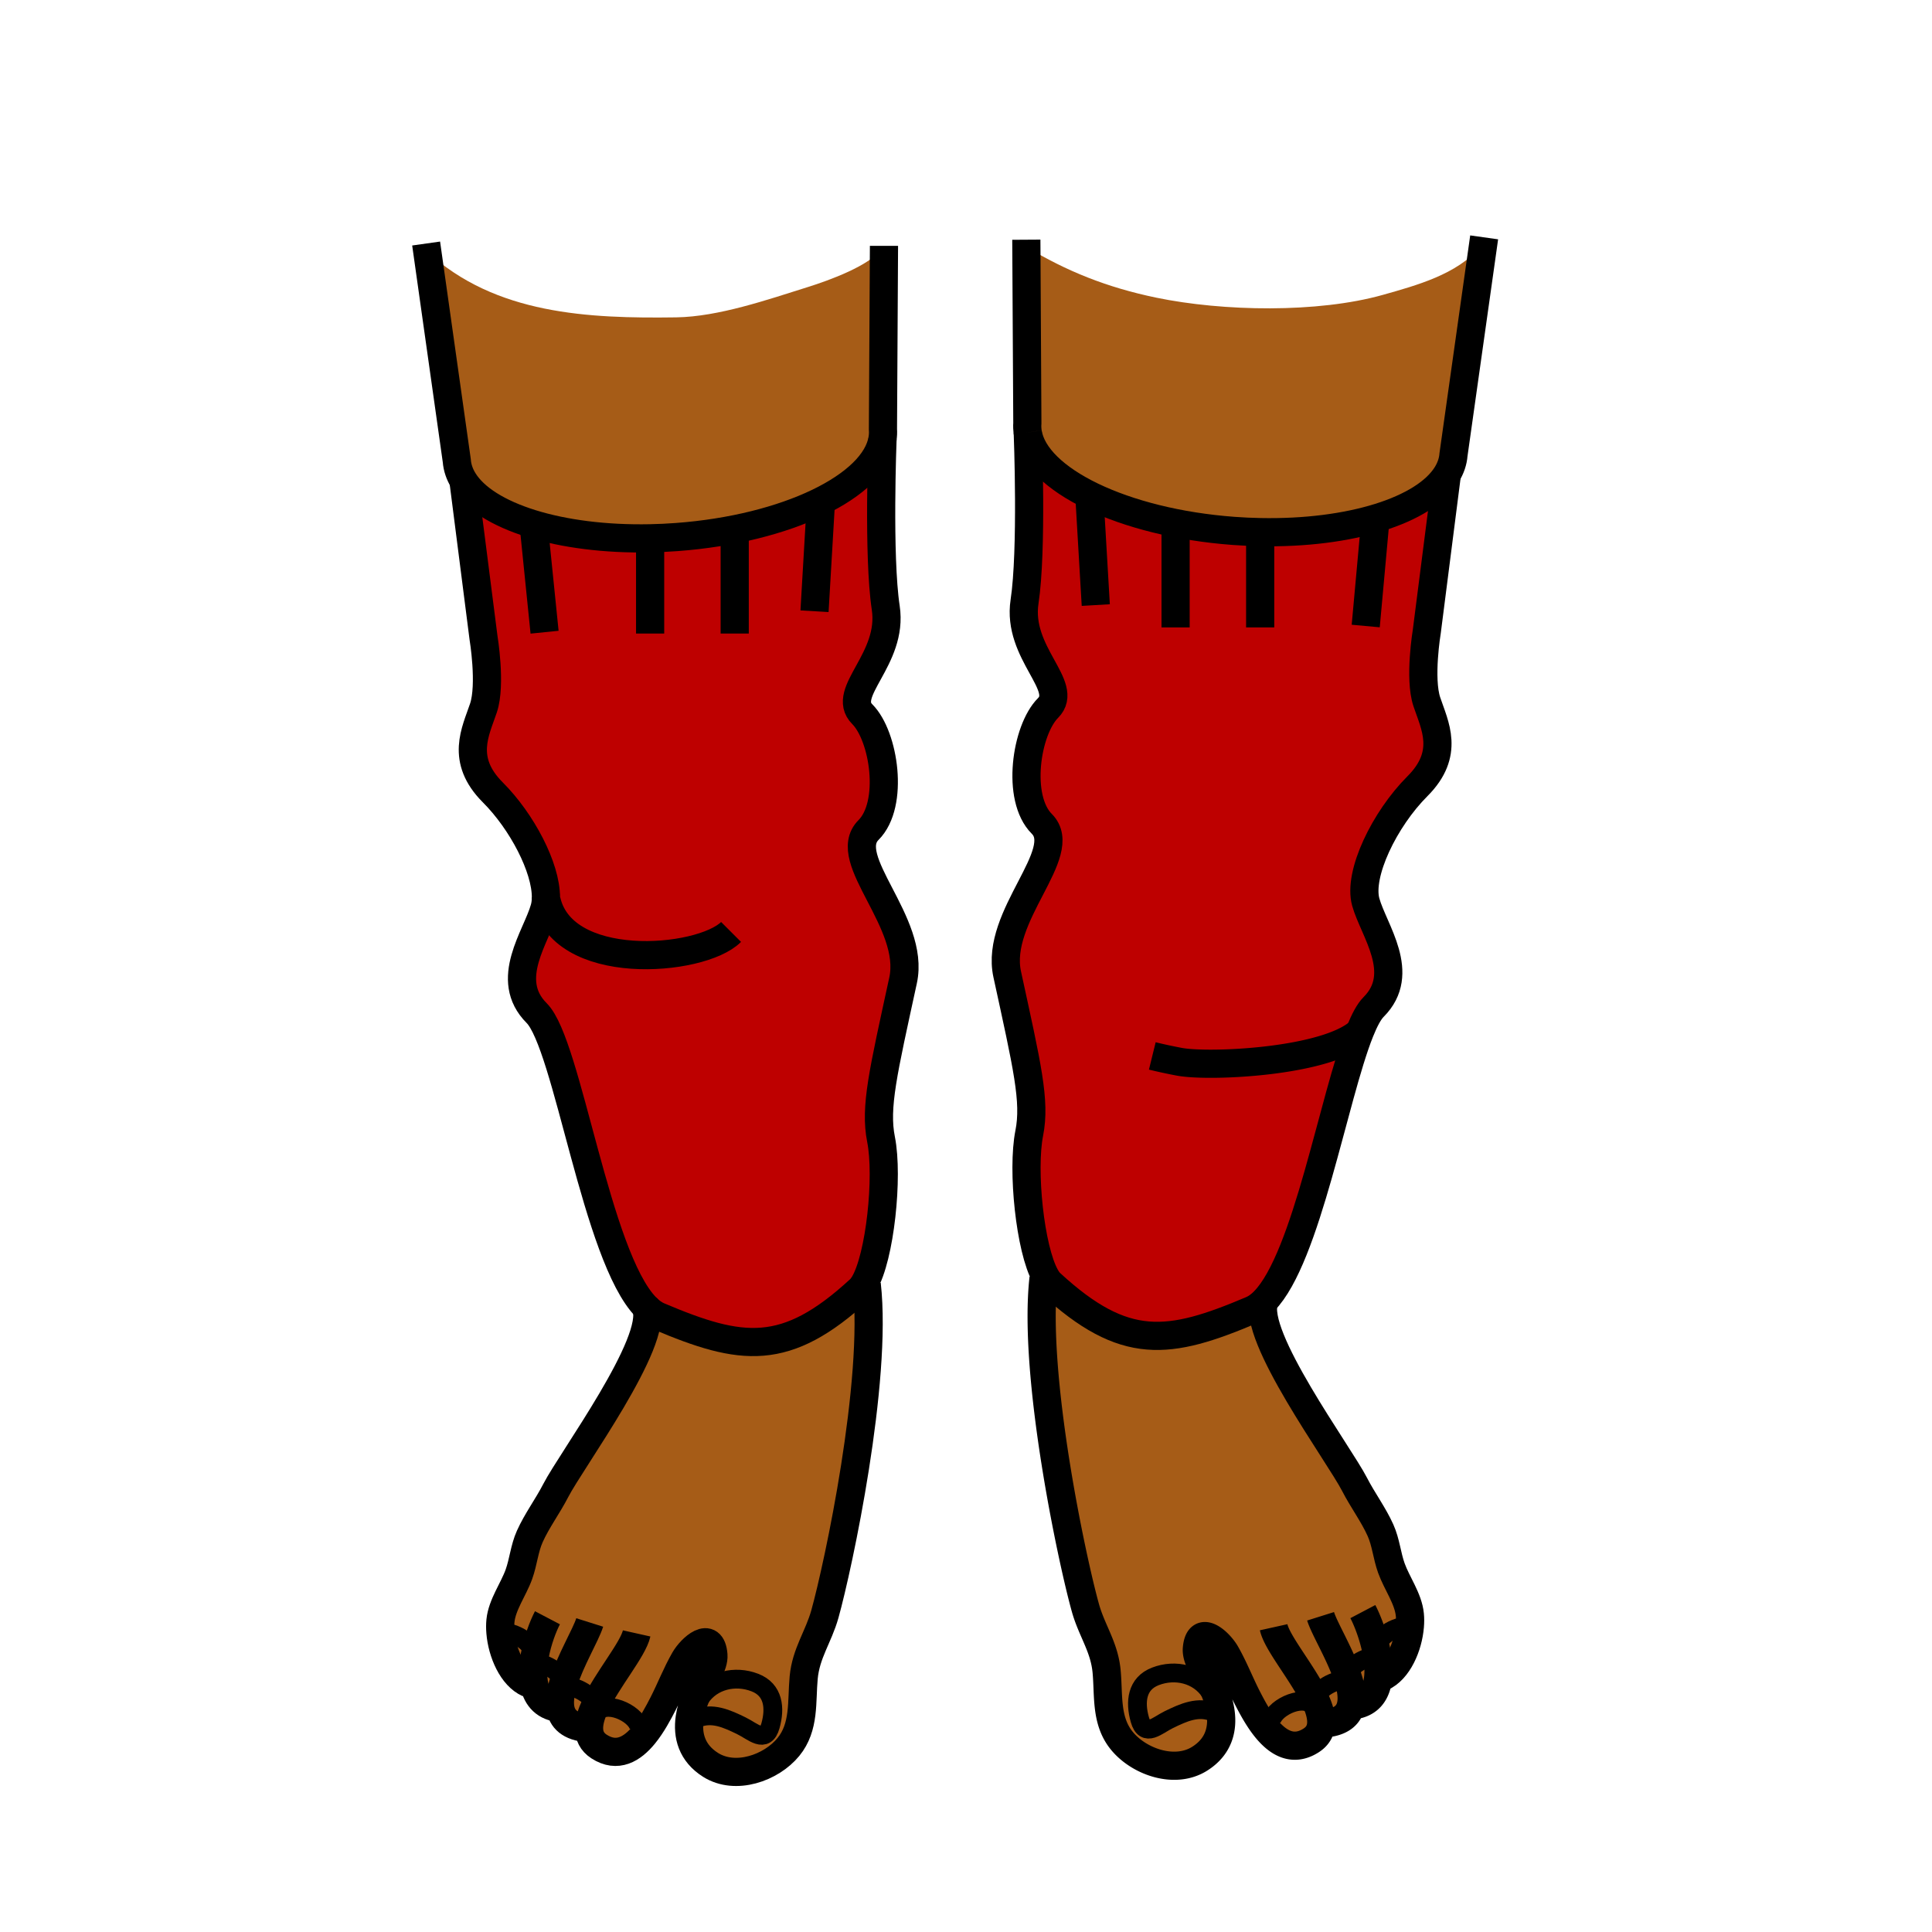 <?xml version="1.0"?><svg xmlns="http://www.w3.org/2000/svg" width="850.394" height="850.394" viewBox="0 0 850.394 850.394" overflow="visible"><path d="M554.68 234.22c-3.84-.07-7.739-.25-11.689-.54-48.561-3.59-87.33-22.49-90.61-43.29v-.01c-.22-1.38-.28-2.77-.18-4.16l-.431-77.54c17.551 10.63 35.41 17.83 57.171 22.34 29.39 6.08 71.02 6.86 99.79-1.24 14.6-4.12 32.68-9.01 42.789-21.12l1.141.16-12.88 91.25c-.23 3.05-1.23 5.96-2.92 8.71-9.761 15.88-42.561 26.24-82.181 25.44z" fill="#a65c17" class="aac-skin-fill"></path><path d="M598.57 454.06C587 483 575.2 553.56 556.47 572.67v.01c-1.779 1.811-3.609 3.15-5.51 3.96-36.51 15.49-55.93 18.271-88.5-11.71-.79-.729-1.56-1.77-2.28-3.06-6.8-12.12-10.38-46.78-7.149-63.08 2.819-14.19-.91-29.5-9.7-69.97-5.561-25.65 28.01-53.41 15.22-66.2-11.37-11.37-6.89-41.33 2.75-50.98 9.65-9.65-13.78-24.11-10.33-46.85 3.42-22.52 1.45-73.45 1.41-74.4 3.28 20.8 42.05 39.7 90.61 43.29 3.95.29 7.85.47 11.689.54 39.62.8 72.42-9.56 82.181-25.44l-8.83 69.1s-3.45 20.67 0 31c3.439 10.34 10.33 22.74-4.141 37.2-14.46 14.47-26.18 38.59-22.729 50.99 3.45 12.4 18.26 31.34 3.45 46.161-2.031 2.029-4.031 5.799-6.041 10.829z" fill="#be0000"></path><path d="M286.16 236.94c-39.62.8-72.42-9.56-82.18-25.45-1.69-2.75-2.69-5.66-2.92-8.71l-12.98-91.97c30.02 27.62 70.93 29.42 109.55 28.88 18.58-.27 40.3-7.8 58.1-13.39 8.67-2.72 27.81-9.5 32.75-17.33h.61l-.45 79.96c.1 1.39.04 2.79-.18 4.17-3.28 20.8-42.05 39.71-90.61 43.29-3.95.29-7.85.48-11.69.55z" fill="#a65c17" class="aac-skin-fill"></path><path d="M286.16 236.94c3.84-.07 7.74-.26 11.69-.55 48.56-3.58 87.33-22.49 90.61-43.29 0 0-2.04 51.67 1.41 74.41 3.44 22.73-19.98 37.2-10.33 46.84 9.64 9.65 14.12 39.62 2.75 50.99-12.79 12.79 20.78 40.55 15.21 66.19-8.78 40.47-12.51 55.779-9.7 69.979 3.28 16.521-.45 51.88-7.42 63.55-.65 1.07-1.32 1.94-2.01 2.58-32.56 29.98-51.98 27.2-88.49 11.721-1.9-.811-3.73-2.15-5.5-3.96-21.99-22.42-34.44-115.74-48.15-129.46-14.81-14.811 0-33.76 3.45-46.161.4-1.44.6-3.04.61-4.77.08-13.11-10.56-33.42-23.35-46.21-14.46-14.47-7.58-26.87-4.13-37.2 3.45-10.34 0-31.01 0-31.01l-8.83-69.1c9.76 15.891 42.56 26.251 82.18 25.451z" fill="#be0000"></path><path d="M606.24 729.05c-.15-.96-.33-1.93-.53-2.89l.55-.12c-1.13-4.99 8.12-10.91 14.311-10.25-.73 8.9-5.17 19.27-12.36 22.44l-1.57-.021c.289-2.869.089-5.999-.401-9.159z" fill="#a65c17" class="aac-skin-fill"></path><path d="M593.6 739.55a53.759 53.759 0 0 0-.64-1.99c.94-4.239 7.91-8.489 13.28-8.51.49 3.16.689 6.29.399 9.16-.609 6.32-3.52 11.33-10.58 12.35l-1.35-.35c.591-3.08.041-6.77-1.109-10.66z" fill="#a65c17" class="aac-skin-fill"></path><path d="M592.98 739.48c.21.02.42.039.619.069 1.15 3.891 1.7 7.58 1.11 10.66-.86 4.58-4.24 7.83-11.83 8.4l-1.33-.051c.15-3.14-.93-6.729-2.68-10.51v-.01c.911-4.468 8.631-8.998 14.111-8.558z" fill="#a65c17" class="aac-skin-fill"></path><path d="M578.87 748.05c1.75 3.78 2.83 7.37 2.68 10.51-.149 3-1.45 5.57-4.38 7.471-8.05 5.21-14.7 1.069-19.84-5.23l2.41-1.399c-1.811-5.841 11.189-13.181 16.92-9.69l2.21.05a4.116 4.116 0 0 1 0-1.712zM537.24 753.4l-2.82.399c-6.9-3.12-13.72.101-19.91 3.101-5.14 2.489-10.51 8.09-12.79.029-2.22-7.83-1.399-15.87 6.84-19.05 8.78-3.39 18.82-1.01 24.021 6.75l2.16-.1c1.169 2.871 2.069 5.881 2.499 8.871zM247.85 742.2c5.48-.45 13.19 4.08 14.12 8.55-1.64 3.54-2.69 6.92-2.69 9.91l-.54.01c-8-.61-11.39-4.12-12.13-9.02-.41-2.78.02-6.011.95-9.42l.29-.03z" fill="#a65c17" class="aac-skin-fill"></path><path d="M234.62 728.55c.84-4.939-8.24-10.689-14.35-10.05-.15-1.78-.15-3.49.01-5.08.7-7.1 5.75-13.83 8.13-20.49 1.97-5.5 2.39-11.31 4.79-16.66 3.11-6.939 7.88-13.319 11.4-20.159 6.97-13.551 45.36-65.48 39.78-80.71 1.77 1.81 3.6 3.149 5.5 3.96 36.51 15.479 55.93 18.26 88.49-11.721.69-.64 1.36-1.51 2.01-2.58l1.13.28c4.82 42.58-12.49 123.88-18.43 145.12-2.81 10.04-8.33 17.17-9.33 27.96-.99 10.58.51 21.71-6.73 30.54-7.56 9.23-23.27 14.771-34.21 7.9-8.34-5.24-10.35-12.96-9.22-20.74l2.83.399c6.9-3.13 13.72.091 19.9 3.101 5.15 2.49 10.52 8.08 12.8.02 2.21-7.819 1.4-15.859-6.85-19.04-8.77-3.399-18.81-1.01-24.01 6.74l-2.16-.1c.56-1.37 1.19-2.721 1.86-4.021 2.04-3.95 6.42-10.18 6.06-14.729-.88-11.28-9.86-2.971-12.7 2-3.57 6.22-6.17 12.99-9.43 19.37-2.07 4.04-4.87 9.35-8.38 13.659l-2.41-1.409c1.81-5.841-11.19-13.17-16.93-9.69l-2.2.05c.12-.569.12-1.14 0-1.72-.93-4.47-8.64-9-14.12-8.55.12-.44.16-.891.11-1.34-.37-4.32-7.45-8.891-13.02-9.091.12-1.029.27-2.06.46-3.079l-.78-.14z" fill="#a65c17" class="aac-skin-fill"></path><path d="M232.62 740.94c-7.18-3.16-11.62-13.54-12.35-22.44 6.11-.64 15.19 5.11 14.35 10.05l.78.141c-.19 1.02-.34 2.05-.46 3.079-.37 3.051-.41 6.051.03 8.78l-2.35.39z" fill="#a65c17" class="aac-skin-fill"></path><path d="M247.56 742.23c-.93 3.409-1.36 6.64-.95 9.42l-.79.14c-6.82-.98-9.92-5.48-10.85-11.24-.44-2.729-.4-5.729-.03-8.78 5.57.2 12.65 4.771 13.02 9.091-.14.459-.28.919-.4 1.369zM532.58 744.63c-5.2-7.76-15.24-10.14-24.021-6.75-8.239 3.18-9.06 11.22-6.84 19.05 2.28 8.061 7.65 2.46 12.79-.029 6.19-3 13.01-6.221 19.91-3.101l2.82-.399c1.13 7.79-.87 15.5-9.21 20.739-10.94 6.88-26.65 1.341-34.221-7.899-7.229-8.83-5.729-19.96-6.72-30.54-1-10.79-6.52-17.91-9.33-27.96-5.939-21.24-23.25-102.53-18.43-145.12l.85-.75c.721 1.29 1.49 2.33 2.28 3.06 32.57 29.98 51.99 27.2 88.5 11.71 1.9-.81 3.73-2.149 5.51-3.96-5.609 15.21 32.8 67.15 39.771 80.71 3.51 6.851 8.29 13.23 11.399 20.17 2.4 5.341 2.82 11.16 4.79 16.65 2.38 6.67 7.431 13.4 8.13 20.5.16 1.59.16 3.31.011 5.08-6.19-.66-15.44 5.26-14.311 10.25l-.55.12c.2.96.38 1.93.53 2.89-5.37.021-12.34 4.271-13.28 8.51-.15.641-.15 1.29.021 1.921-5.48-.44-13.2 4.09-14.11 8.56v.01c-.12.57-.12 1.15 0 1.71l-2.21-.05c-5.73-3.49-18.73 3.85-16.92 9.69l-2.41 1.399c-3.51-4.3-6.311-9.62-8.38-13.649-3.26-6.391-5.86-13.15-9.431-19.381-2.84-4.96-11.819-13.27-12.71-1.989-.35 4.55 4.03 10.779 6.07 14.729.67 1.3 1.3 2.641 1.86 4.021l-2.158.098zM261.97 752.47l2.2-.05c5.74-3.479 18.74 3.85 16.93 9.69l2.41 1.409c-5.14 6.301-11.79 10.44-19.84 5.23-3.13-2.03-4.39-4.82-4.39-8.09 0-2.99 1.05-6.37 2.69-9.91.12.581.12 1.151 0 1.721zM332.27 740.6c8.25 3.181 9.06 11.221 6.85 19.04-2.28 8.061-7.65 2.471-12.8-.02-6.18-3.01-13-6.23-19.9-3.101l-2.83-.399c.43-2.99 1.33-6 2.51-8.88l2.16.1c5.2-7.75 15.24-10.14 24.01-6.74z" fill="#a65c17" class="aac-skin-fill"></path><g fill="none" stroke="#000"><path d="M452.38 190.39c3.28 20.8 42.05 39.7 90.61 43.29 3.95.29 7.85.47 11.689.54 39.62.8 72.42-9.56 82.181-25.44 1.689-2.75 2.689-5.66 2.92-8.71l12.88-91.25.609-4.34M451.75 105.51l.02 3.17.431 77.54c-.101 1.39-.04 2.78.18 4.16" stroke-width="12.401"></path><path d="M556.47 572.68c-1.779 1.811-3.609 3.15-5.51 3.96-36.51 15.49-55.93 18.271-88.5-11.71-.79-.729-1.56-1.77-2.28-3.06-6.8-12.12-10.38-46.78-7.149-63.08 2.819-14.19-.91-29.5-9.7-69.97-5.561-25.65 28.01-53.41 15.22-66.2-11.37-11.37-6.89-41.33 2.75-50.98 9.65-9.65-13.78-24.11-10.33-46.85 3.42-22.52 1.45-73.45 1.41-74.4v-.01M636.87 208.73l-.01.05-8.83 69.1s-3.45 20.67 0 31c3.439 10.34 10.33 22.74-4.141 37.2-14.46 14.47-26.18 38.59-22.729 50.99 3.45 12.4 18.26 31.34 3.45 46.161-2.03 2.029-4.03 5.8-6.04 10.829-11.57 28.94-23.37 99.5-42.1 118.61" stroke-width="12.401"></path><path d="M599.09 453.56c-.17.171-.34.341-.52.5-14.62 13.421-66.37 15.78-79.521 13.28-4.02-.76-7.979-1.609-11.85-2.56M605.23 230.6l-4.09 44.95M479.66 220.95l2.66 45.38M554.68 234.21V276.16M517.45 234.21v41.95M578.87 748.04c-5.29-11.45-16.67-24.63-18.26-31.79M459.33 562.62c-4.82 42.59 12.49 123.88 18.43 145.12 2.811 10.05 8.33 17.17 9.33 27.96.99 10.58-.51 21.71 6.72 30.54 7.57 9.24 23.28 14.779 34.221 7.899 8.34-5.239 10.34-12.949 9.21-20.739-.431-2.99-1.33-6-2.5-8.87a49.397 49.397 0 0 0-1.86-4.021c-2.04-3.95-6.42-10.18-6.07-14.729.891-11.28 9.87-2.971 12.71 1.989 3.57 6.23 6.171 12.99 9.431 19.381 2.069 4.029 4.87 9.35 8.38 13.649 5.14 6.3 11.79 10.44 19.84 5.23 2.93-1.9 4.23-4.471 4.38-7.471.15-3.14-.93-6.729-2.68-10.51M582.88 758.61c7.59-.57 10.97-3.82 11.83-8.4.59-3.08.04-6.77-1.11-10.66a53.759 53.759 0 0 0-.64-1.99c-3.36-9.899-9.979-20.689-11.69-26.13M596.06 750.56c7.061-1.02 9.971-6.029 10.58-12.35.29-2.87.091-6-.399-9.16-.15-.96-.33-1.93-.53-2.89-1.39-6.69-3.9-13.101-5.84-16.79" stroke-width="12.401"></path><path d="M608.21 738.23c7.19-3.171 11.63-13.54 12.36-22.44.149-1.771.149-3.49-.011-5.08-.699-7.1-5.75-13.83-8.13-20.5-1.97-5.49-2.39-11.31-4.79-16.65-3.109-6.939-7.89-13.319-11.399-20.17-6.971-13.56-45.38-65.5-39.771-80.71v-.01" stroke-width="12.401"></path><path d="M534.42 753.8c-6.9-3.12-13.72.101-19.91 3.101-5.14 2.489-10.51 8.09-12.79.029-2.22-7.83-1.399-15.87 6.84-19.05 8.78-3.39 18.82-1.01 24.021 6.75M576.66 749.71c-5.73-3.49-18.73 3.85-16.92 9.69M595.88 740.35c-.67-.399-1.439-.659-2.28-.8-.199-.03-.409-.05-.619-.069-5.48-.44-13.2 4.09-14.11 8.56v.01c-.12.57-.12 1.15 0 1.71.02.09.05.19.08.28" stroke-width="8.267"></path><path d="M609.95 729.95c-1.04-.63-2.32-.91-3.71-.9-5.37.021-12.34 4.271-13.28 8.51-.15.641-.15 1.29.021 1.921.01.05.02.1.039.149M623.26 716.64c-.779-.479-1.7-.75-2.689-.85-6.19-.66-15.44 5.26-14.311 10.25.021.1.05.2.08.29" stroke-width="8.267"></path><path d="M389.09 108.22v.75l-.45 79.96c.1 1.39.04 2.79-.18 4.17-3.28 20.8-42.05 39.71-90.61 43.29-3.95.29-7.85.48-11.69.55-39.62.8-72.42-9.56-82.18-25.45-1.69-2.75-2.69-5.66-2.92-8.71l-12.98-91.97-.51-3.62" stroke-width="12.401"></path><path d="M203.97 211.44l.01.05 8.83 69.1s3.45 20.67 0 31.01c-3.45 10.33-10.33 22.73 4.13 37.2 12.79 12.79 23.43 33.1 23.35 46.21-.01 1.73-.21 3.33-.61 4.77-3.45 12.4-18.26 31.35-3.45 46.161 13.71 13.72 26.16 107.04 48.15 129.46 1.77 1.81 3.6 3.149 5.5 3.96 36.51 15.479 55.93 18.26 88.49-11.721.69-.64 1.36-1.51 2.01-2.58 6.97-11.67 10.7-47.029 7.42-63.55-2.81-14.2.92-29.51 9.7-69.979 5.57-25.64-28-53.4-15.21-66.19 11.37-11.37 6.89-41.34-2.75-50.99-9.65-9.64 13.77-24.11 10.33-46.84-3.45-22.74-1.41-74.41-1.41-74.41" stroke-width="12.401"></path><path d="M240.28 394.98c0 .01 0 .02.01.03 5.86 33.62 68.18 28.52 81.5 15.2M235.2 234l4.5 44.27M361.18 223.66l-2.66 45.38M286.16 236.92v41.95M323.39 236.92v41.95M381.51 565.34c4.82 42.58-12.49 123.88-18.43 145.12-2.81 10.04-8.33 17.17-9.33 27.96-.99 10.58.51 21.71-6.73 30.54-7.56 9.23-23.27 14.771-34.21 7.9-8.34-5.24-10.35-12.96-9.22-20.74.43-2.99 1.33-6 2.51-8.88.56-1.37 1.19-2.721 1.86-4.021 2.04-3.95 6.42-10.18 6.06-14.729-.88-11.28-9.86-2.971-12.7 2-3.57 6.22-6.17 12.99-9.43 19.37-2.07 4.04-4.87 9.35-8.38 13.659-5.14 6.301-11.79 10.44-19.84 5.23-3.13-2.03-4.39-4.82-4.39-8.09 0-2.99 1.05-6.37 2.69-9.91 5.28-11.46 16.66-24.63 18.26-31.78M258.74 760.67c-8-.61-11.39-4.12-12.13-9.02-.41-2.78.02-6.011.95-9.42.12-.45.26-.91.4-1.37 3.05-9.971 9.84-21.101 11.61-26.71M245.82 751.79c-6.82-.98-9.92-5.48-10.85-11.24-.44-2.729-.4-5.729-.03-8.78.12-1.029.27-2.06.46-3.079 1.2-6.54 3.61-12.87 5.57-16.61" stroke-width="12.401"></path><path d="M232.62 740.94c-7.18-3.16-11.62-13.54-12.35-22.44-.15-1.78-.15-3.49.01-5.08.7-7.1 5.75-13.83 8.13-20.49 1.97-5.5 2.39-11.31 4.79-16.66 3.11-6.939 7.88-13.319 11.4-20.159 6.97-13.551 45.36-65.48 39.78-80.71-.01-.011-.01-.011-.01-.021" stroke-width="12.401"></path><path d="M306.42 756.52c6.9-3.13 13.72.091 19.9 3.101 5.15 2.49 10.52 8.08 12.8.02 2.21-7.819 1.4-15.859-6.85-19.04-8.77-3.399-18.81-1.01-24.01 6.74M264.17 752.42c5.74-3.479 18.74 3.85 16.93 9.69M244.96 743.07c.76-.46 1.64-.73 2.6-.84.09-.011.19-.021.29-.03 5.48-.45 13.19 4.08 14.12 8.55.12.58.12 1.15 0 1.72-.02.09-.05.19-.08.28" stroke-width="8.267"></path><path d="M230.89 732.66c1.13-.68 2.53-.95 4.05-.891 5.57.2 12.65 4.771 13.02 9.091.05.449.01.899-.11 1.34-.01.05-.02.1-.04.149M217.58 719.35c.78-.47 1.7-.75 2.69-.85 6.11-.64 15.19 5.11 14.35 10.05-.03.17-.07.33-.12.49" stroke-width="8.267"></path></g><path fill="none" d="M0 0h850.394v850.394H0z"></path></svg>